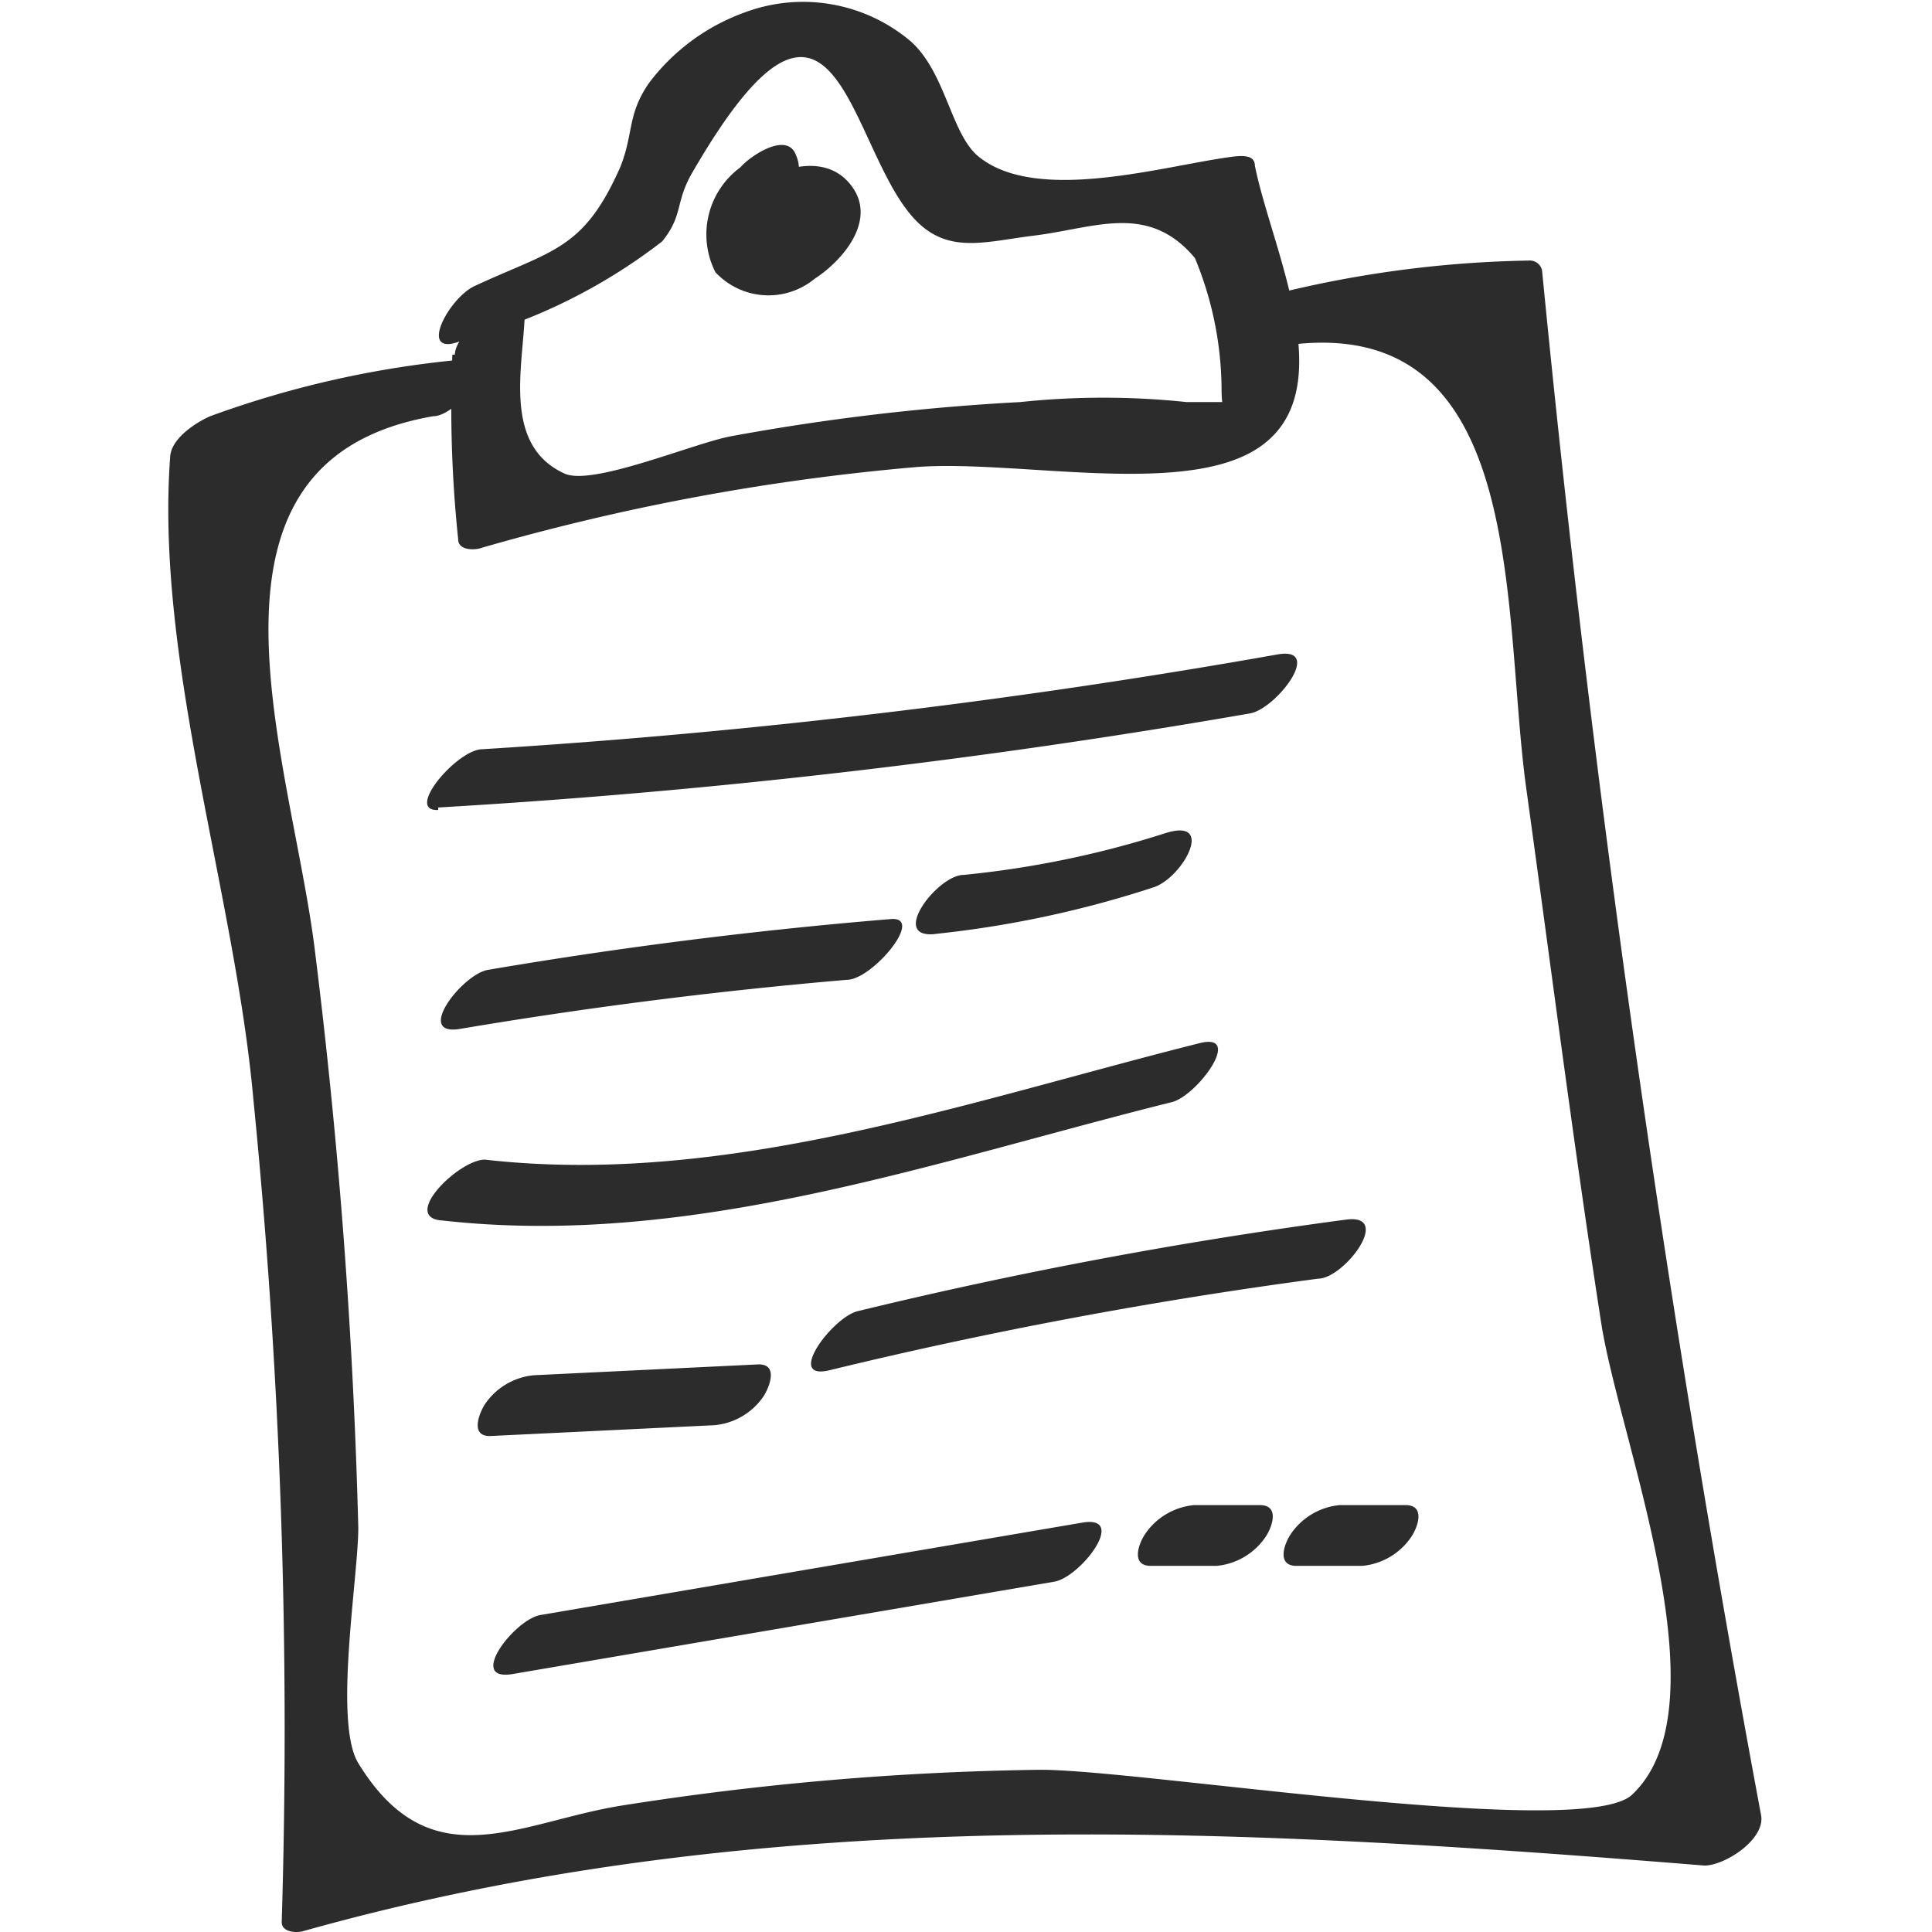 <?xml version="1.0" standalone="no"?><!DOCTYPE svg PUBLIC "-//W3C//DTD SVG 1.1//EN" "http://www.w3.org/Graphics/SVG/1.1/DTD/svg11.dtd"><svg t="1626790903917" class="icon" viewBox="0 0 1024 1024" version="1.1" xmlns="http://www.w3.org/2000/svg" p-id="1573" xmlns:xlink="http://www.w3.org/1999/xlink" width="200" height="200"><defs><style type="text/css"></style></defs><path d="M239.764 187.962a671.985 671.985 0 0 0 3.089 97.952c0 5.295 7.06 5.736 11.031 4.853A1199.69 1199.69 0 0 1 485.968 247.527c46.77-3.53 122.661 11.913 166.342-3.089 67.066-22.944 22.502-108.1 12.796-156.635 0-5.736-6.618-5.295-11.031-4.853-35.739 4.412-104.129 25.591-135.456 0-14.56-11.913-17.208-44.122-35.739-60.889a88.245 88.245 0 0 0-88.245-15.443A110.306 110.306 0 0 0 343.893 44.122c-11.472 16.767-7.942 26.032-15.002 44.122C309.478 132.367 293.152 132.367 252.119 151.34c-14.56 6.177-32.209 40.151-6.177 28.68A296.944 296.944 0 0 0 350.953 127.955c11.472-14.119 6.618-20.738 16.325-37.063 76.773-132.367 81.627-12.354 117.807 25.591 17.649 18.531 37.504 11.472 63.095 8.383 32.209-3.971 60.448-17.649 85.156 11.913a183.991 183.991 0 0 1 14.119 69.272q0 23.826 11.472 7.06h-30.003a419.164 419.164 0 0 0-88.245 0 1194.837 1194.837 0 0 0-153.105 18.09c-19.414 3.53-73.243 26.473-88.245 19.855-33.092-15.002-22.061-56.477-21.179-84.715 0-13.678-36.622 6.618-37.063 21.62z" p-id="1574" fill="#2c2c2c"></path><path d="M380.956 105.012c0 2.206-2.647 7.501 0 10.148a11.031 11.031 0 0 0 11.031 4.853 35.298 35.298 0 0 0 30.003-23.385 17.649 17.649 0 0 0 0-14.119c-4.412-13.237-24.267 0-29.562 6.177a44.122 44.122 0 0 0-13.237 55.594 38.387 38.387 0 0 0 52.506 3.53c15.002-9.707 33.092-30.886 19.855-48.976S413.607 88.245 397.723 99.276c-5.295 3.53-16.325 15.002-10.589 22.061s19.414 0 24.267-4.853c-6.177 4.412-5.295 3.53 0 7.06l3.089 3.53q10.148 0 3.089-3.089s-6.177-6.618-7.06-8.824a14.56 14.56 0 0 1 0-15.884l-29.562 6.177v7.501L414.048 88.245v10.148c4.853-8.383 0-12.796-9.266-11.913a37.504 37.504 0 0 0-24.709 19.414zM244.618 190.609A529.47 529.47 0 0 0 111.368 220.612c-7.942 3.53-20.738 11.913-21.179 21.62-7.942 108.1 34.416 231.643 44.122 340.626a3367.428 3367.428 0 0 1 15.002 435.93c0 5.295 7.501 5.736 11.031 4.853 244.88-68.831 492.407-55.153 743.023-34.857 11.031 0 32.651-14.119 30.003-26.915q-75.891-406.809-116.042-818.472a6.618 6.618 0 0 0-7.06-5.295 594.771 594.771 0 0 0-132.367 17.208c-13.237 3.089-38.828 37.063-15.002 31.327 149.134-36.18 132.367 132.367 146.045 231.202s25.15 189.285 39.71 283.266c9.707 62.654 66.625 202.963 16.325 250.175-26.473 24.709-264.735-14.119-315.035-13.237a1544.287 1544.287 0 0 0-220.612 18.973c-54.712 8.824-101.04 40.151-139.427-22.502-13.237-21.62 0-98.393 0-124.867a3113.283 3113.283 0 0 0-23.385-308.857C153.284 399.309 94.16 243.997 229.616 220.612c13.678 0 39.269-35.298 15.002-31.327z" p-id="1575" fill="#2c2c2c"></path><path d="M232.263 427.988A3806.447 3806.447 0 0 0 662.458 378.13c13.678-2.206 39.269-35.298 15.002-31.327A3735.41 3735.41 0 0 1 255.648 397.102c-13.237 0-41.475 33.092-23.385 32.209zM243.735 545.354q101.923-17.208 205.17-26.032c13.237 0 41.475-33.533 23.385-32.209q-107.218 8.824-213.553 26.915c-13.678 2.206-39.269 35.298-15.002 31.327zM495.233 495.054a557.267 557.267 0 0 0 116.042-24.709c15.443-4.853 33.533-37.504 6.177-28.68a514.909 514.909 0 0 1-106.776 22.061c-13.678 0-39.71 33.974-15.002 31.327zM234.028 646.836c132.367 15.002 261.205-31.327 386.954-62.654 13.237-3.089 38.387-37.063 15.002-31.327-123.102 30.886-251.057 76.332-379.012 61.771-13.678 0-44.122 30.003-23.385 32.209zM260.061 761.113l118.689-5.736a35.298 35.298 0 0 0 26.032-15.443c3.089-4.853 7.942-17.208-3.089-16.767l-118.689 5.736a35.298 35.298 0 0 0-26.032 15.443c-3.089 4.853-7.942 17.208 3.089 16.767zM439.639 726.256a2483.655 2483.655 0 0 1 258.999-48.535c13.678 0 39.71-34.416 15.002-31.327a2483.655 2483.655 0 0 0-258.999 48.535c-13.237 3.089-38.828 37.063-15.002 31.327zM271.532 887.303L558.77 838.327c13.678-2.206 39.269-35.298 15.002-31.327L286.534 855.976c-13.678 2.206-39.269 35.298-15.002 31.327zM609.952 829.944h34.857a35.298 35.298 0 0 0 26.032-15.443c3.53-5.295 7.501-16.767-3.089-16.767h-34.857a35.298 35.298 0 0 0-26.032 15.443c-3.53 5.295-7.501 16.767 3.089 16.767zM687.166 829.944h34.857a35.298 35.298 0 0 0 26.032-15.443c3.53-5.295 7.501-16.767-3.089-16.767h-34.857a35.298 35.298 0 0 0-26.032 15.443c-3.53 5.295-7.501 16.767 3.089 16.767z" p-id="1576" fill="#2c2c2c"></path></svg>